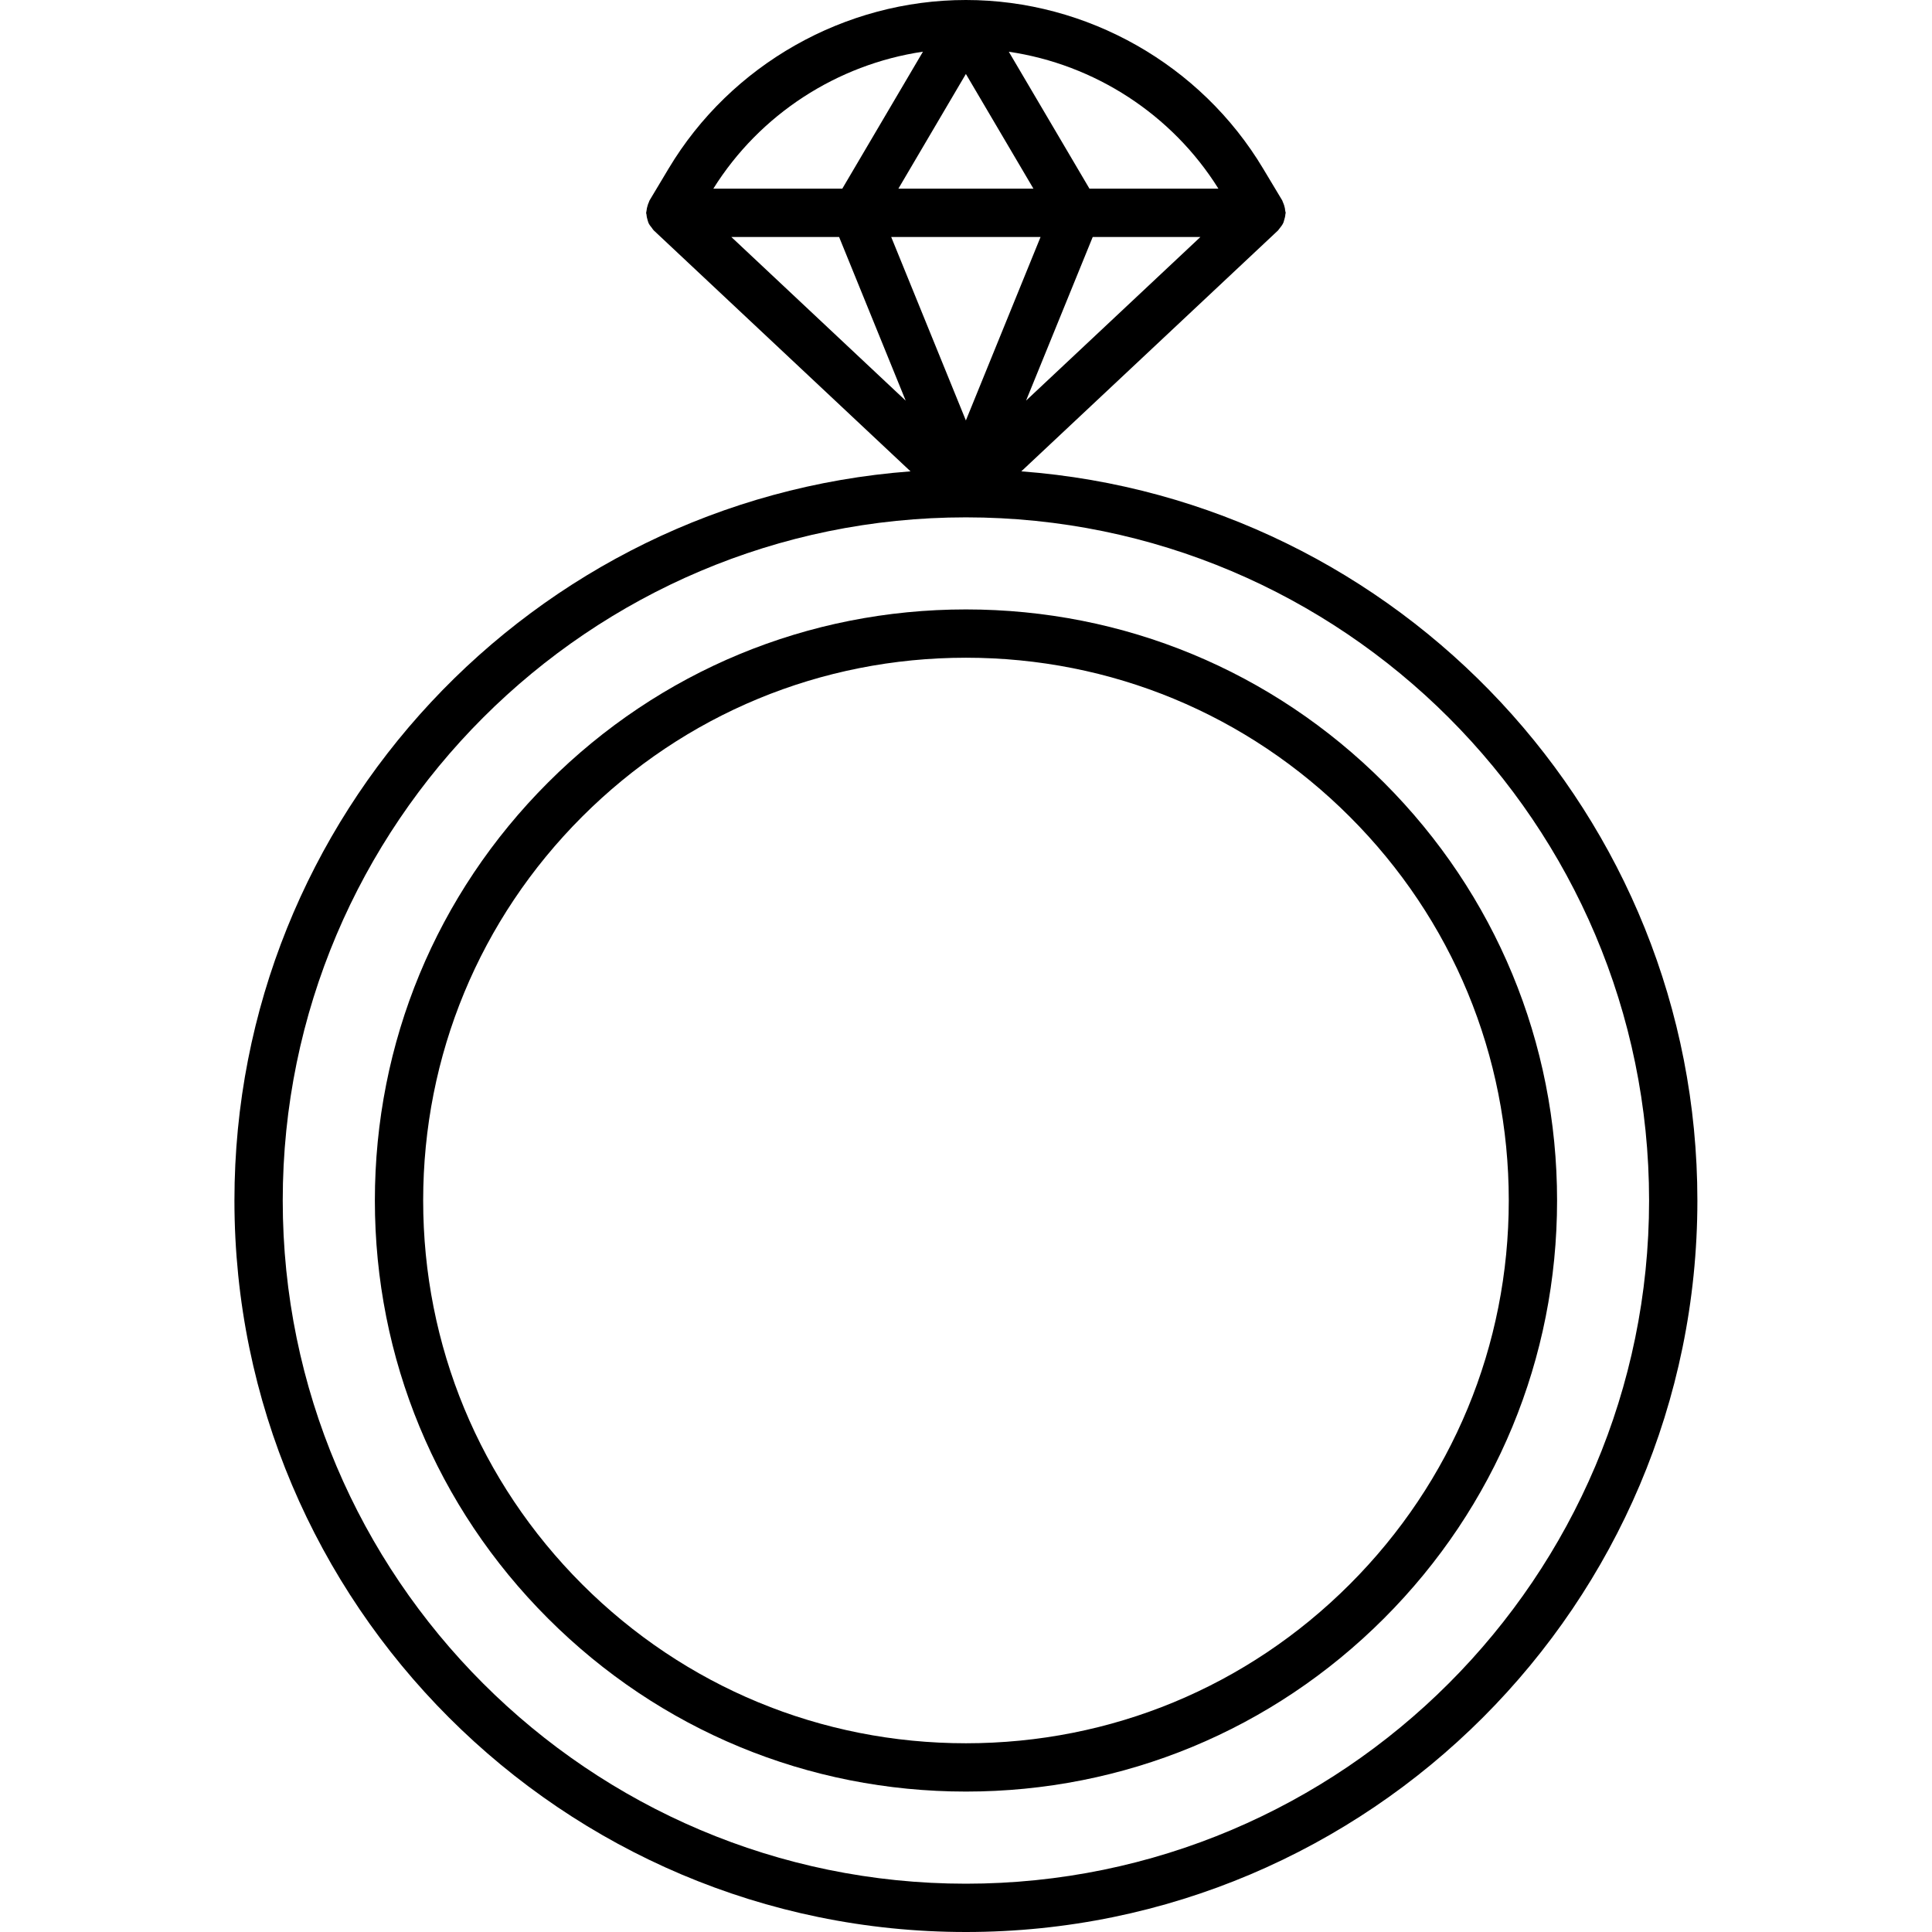 <svg width="32" height="32" viewBox="0 0 32 32" fill="none" xmlns="http://www.w3.org/2000/svg">
<path fill-rule="evenodd" clip-rule="evenodd" d="M15.999 10.094C18.614 10.094 21.073 11.112 22.922 12.961C24.771 14.81 25.79 17.269 25.79 19.884C25.79 22.499 24.771 24.958 22.922 26.807C21.073 28.656 18.614 29.674 15.999 29.674C13.384 29.674 10.926 28.656 9.077 26.807C7.227 24.958 6.209 22.499 6.209 19.884C6.209 17.269 7.227 14.81 9.077 12.961C10.926 11.112 13.384 10.094 15.999 10.094ZM15.999 28.874C18.401 28.874 20.659 27.939 22.356 26.241C24.054 24.543 24.99 22.286 24.99 19.884C24.99 17.483 24.055 15.225 22.356 13.527C20.658 11.829 18.401 10.894 15.999 10.894C13.598 10.894 11.34 11.829 9.642 13.527C7.944 15.225 7.009 17.483 7.009 19.884C7.009 22.286 7.944 24.543 9.642 26.241C11.341 27.939 13.598 28.874 15.999 28.874Z" fill="currentColor"/>
<path fill-rule="evenodd" clip-rule="evenodd" d="M21.168 3.817L16.916 7.807C23.169 8.278 28.114 13.513 28.114 19.884C28.114 26.565 22.679 32 15.998 32C9.318 32 3.883 26.565 3.883 19.884C3.883 13.512 8.828 8.278 15.081 7.807L10.828 3.816C10.826 3.815 10.825 3.813 10.824 3.811C10.818 3.805 10.813 3.798 10.808 3.791C10.805 3.786 10.802 3.781 10.798 3.776C10.776 3.749 10.755 3.723 10.741 3.692C10.737 3.682 10.734 3.672 10.731 3.662C10.73 3.657 10.728 3.651 10.726 3.645C10.716 3.613 10.709 3.581 10.707 3.548C10.706 3.545 10.705 3.541 10.704 3.538C10.703 3.534 10.702 3.53 10.702 3.525C10.702 3.519 10.704 3.514 10.705 3.509C10.707 3.504 10.708 3.499 10.708 3.494C10.711 3.463 10.717 3.432 10.727 3.403C10.732 3.384 10.739 3.366 10.748 3.348C10.75 3.344 10.751 3.34 10.752 3.335C10.754 3.33 10.756 3.325 10.759 3.319L11.075 2.791C12.105 1.07 13.992 0 15.998 0C18.005 0 19.891 1.07 20.921 2.792L21.238 3.32C21.241 3.325 21.242 3.33 21.244 3.336C21.245 3.34 21.247 3.345 21.249 3.349C21.257 3.366 21.264 3.385 21.27 3.403C21.279 3.433 21.286 3.464 21.288 3.495C21.289 3.5 21.29 3.504 21.291 3.508C21.293 3.514 21.295 3.52 21.295 3.526C21.295 3.53 21.293 3.534 21.292 3.538C21.291 3.541 21.29 3.545 21.29 3.549C21.288 3.582 21.28 3.613 21.27 3.645C21.268 3.651 21.267 3.657 21.265 3.662C21.262 3.673 21.26 3.683 21.255 3.692C21.241 3.723 21.221 3.75 21.199 3.777C21.194 3.782 21.191 3.787 21.187 3.792C21.183 3.799 21.178 3.806 21.172 3.812L21.17 3.814L21.168 3.817ZM18.099 3.925L16.995 6.635L19.883 3.925H18.099ZM18.045 3.125H20.181C19.412 1.894 18.13 1.066 16.709 0.857L18.045 3.125ZM14.88 3.125H17.117L15.998 1.225L14.88 3.125ZM13.951 3.125L15.287 0.856C13.866 1.066 12.584 1.894 11.815 3.125H13.951ZM13.898 3.925H12.113L15.001 6.636L13.898 3.925ZM17.235 3.925H14.761L15.998 6.964L17.235 3.925ZM4.683 19.884C4.683 26.124 9.759 31.2 15.998 31.2C22.238 31.2 27.314 26.124 27.314 19.884C27.314 13.645 22.238 8.569 15.998 8.569C9.759 8.569 4.683 13.645 4.683 19.884Z" fill="currentColor"/>
</svg>
